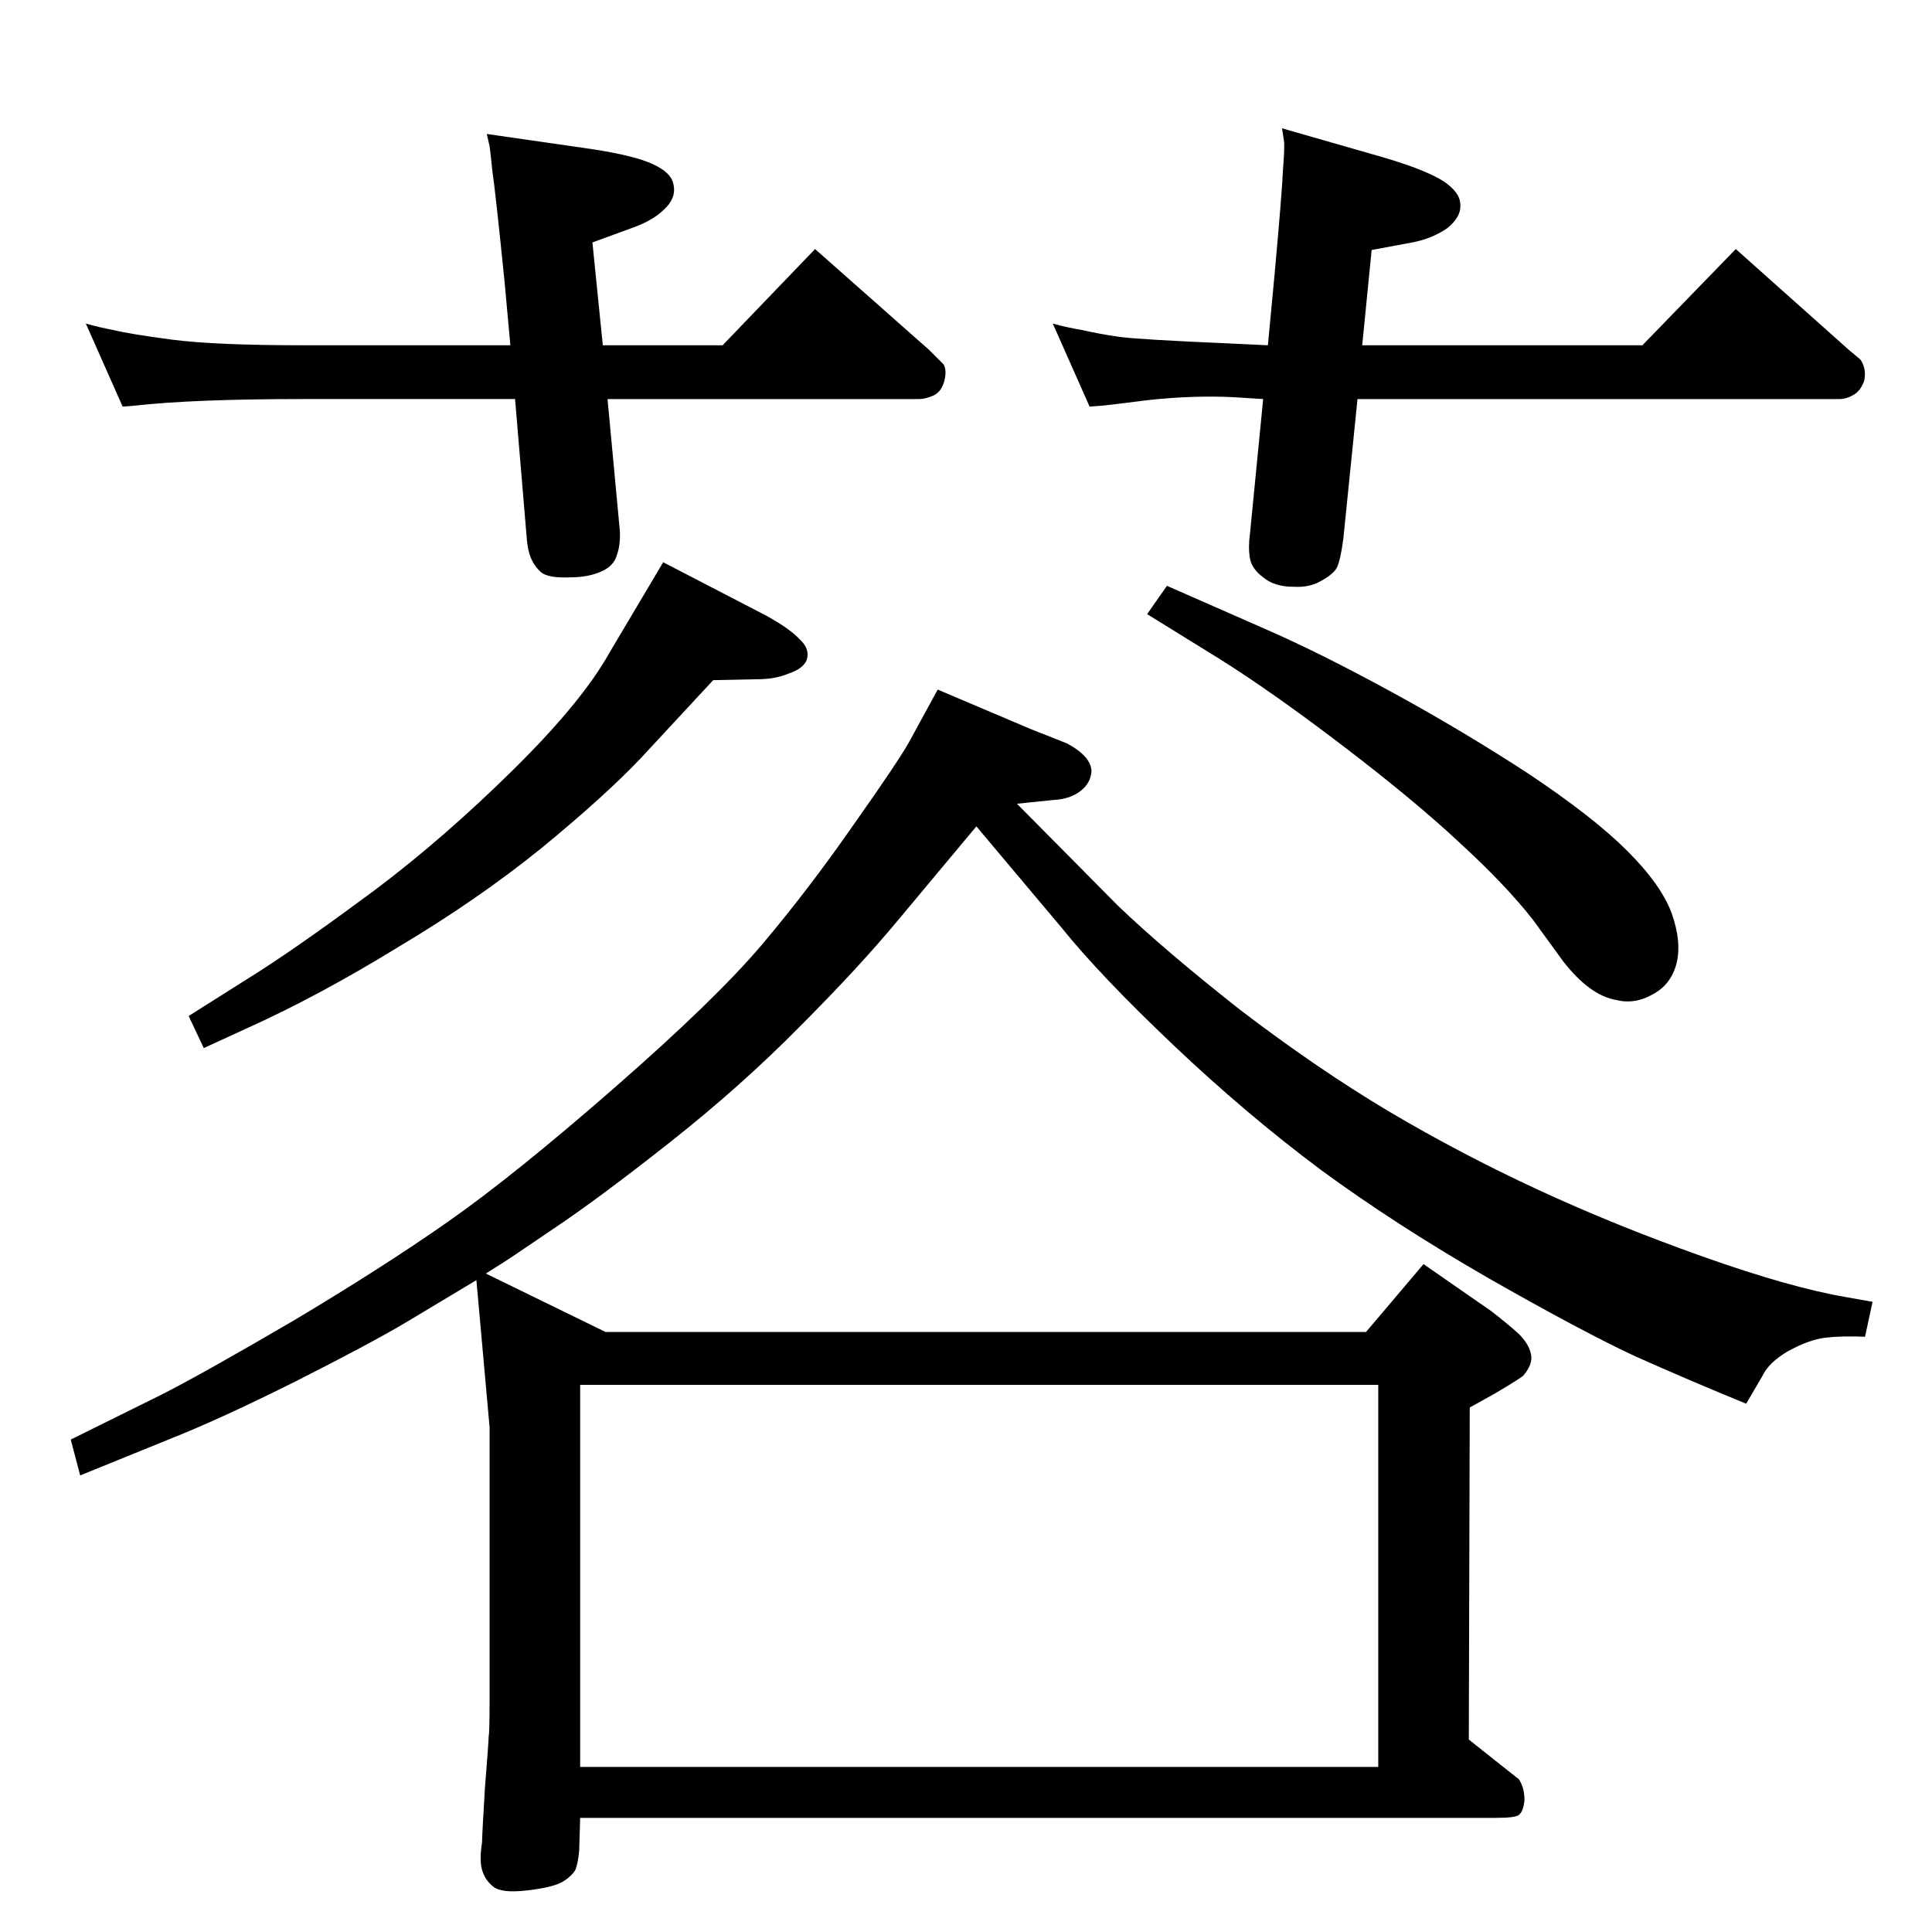 <?xml version="1.0" standalone="no"?>
<!DOCTYPE svg PUBLIC "-//W3C//DTD SVG 1.1//EN" "http://www.w3.org/Graphics/SVG/1.1/DTD/svg11.dtd" >
<svg xmlns="http://www.w3.org/2000/svg" xmlns:xlink="http://www.w3.org/1999/xlink" version="1.1" viewBox="0 0 2048 2048">
  <g transform="matrix(1 0 0 -1 0 2048)">
   <path fill="currentColor"
d="M505 691l-75 -45q-37 -22 -116 -62q-80 -40 -133 -61l-96 -39l-10 38l97 48q45 23 139 78q94 56 164 105t177 142.5t156 151.5t97 127q48 68 59 88l30 55l99 -42l38 -15q26 -14 26 -30q-1 -12 -11 -20q-11 -9 -29 -10l-39 -4l107 -108q49 -47 129 -110q81 -62 158 -108
q76 -45 158 -83t175 -71t152 -43l28 -5l-8 -37q-25 1 -42 -1t-39 -14q-21 -12 -28 -27l-17 -29q-61 25 -117 50q-56 26 -156 83q-99 57 -178 115q-79 59 -156 132q-78 74 -119 125l-90 107l-81 -97q-43 -52 -106 -115q-62 -63 -138 -123t-124 -92q-47 -32 -52 -35l-19 -12
l127 -62h806l61 72l72 -50q18 -14 29 -24q11 -11 13 -22q2 -10 -8 -22q-3 -3 -30 -19l-27 -15l-1 -352l34 -27l19 -15q6 -9 6 -22q-1 -12 -6 -16q-4 -3 -24 -3h-971l-1 -34q-1 -13 -4 -21q-4 -7 -14 -13q-11 -6 -38 -9q-26 -3 -35 4t-12 18q-3 10 0 29q0 7 3 57q4 50 4 55
q1 5 1 40v288zM615 175h846v405h-846v-405zM216 937l-16 34l76 48q48 31 122 86q73 55 146 127t102 124l57 96l110 -57q25 -14 35 -25q11 -10 7 -22q-4 -9 -19 -14q-14 -6 -33 -6l-47 -1l-77 -83q-38 -40 -105 -95q-68 -55 -152 -105q-83 -51 -158 -85zM1237 1427l107 -47
q57 -25 132 -66t144 -86q69 -46 105 -82t47 -66q11 -31 5 -54q-6 -22 -25 -32q-19 -11 -39 -6q-28 5 -56 41l-32 44q-29 37 -77 81q-48 45 -124 103t-132 93l-76 47zM1439 1625l-15 -148q-3 -23 -7 -31q-4 -7 -17 -14q-12 -7 -29 -6q-20 0 -32 10q-12 9 -14 20q-2 12 0 26
l14 143l-32 2q-42 2 -89 -3q-47 -6 -50 -6l-13 -1l-39 88q14 -4 32 -7q17 -4 38 -7q22 -3 116 -7l42 -2l7 74q8 88 9 112q2 25 1 31l-2 13l108 -31q44 -13 63 -25q18 -12 18 -25q1 -13 -14 -25q-16 -11 -37 -15l-43 -8l-10 -101h297l99 102l120 -107l12 -10q7 -10 4 -23
q-4 -11 -12 -15q-7 -4 -14 -4h-511zM644 1625l13 -139q1 -15 -3 -26q-3 -12 -17 -18t-32 -6q-23 -1 -31 5q-7 6 -11 15t-5 26l-12 143h-224q-117 0 -179 -7l-13 -1l-39 88q14 -4 30 -7q16 -4 61 -10q46 -6 140 -6h219l-6 66q-10 99 -13 118q-2 20 -3 27l-3 13l111 -16
q46 -7 65 -16q20 -9 22 -22q3 -14 -10 -26q-12 -12 -35 -20l-41 -15l11 -109h127l98 102l121 -107l15 -15q4 -6 1 -18q-3 -11 -11 -15q-9 -4 -15 -4h-331z" />
  </g>

</svg>

